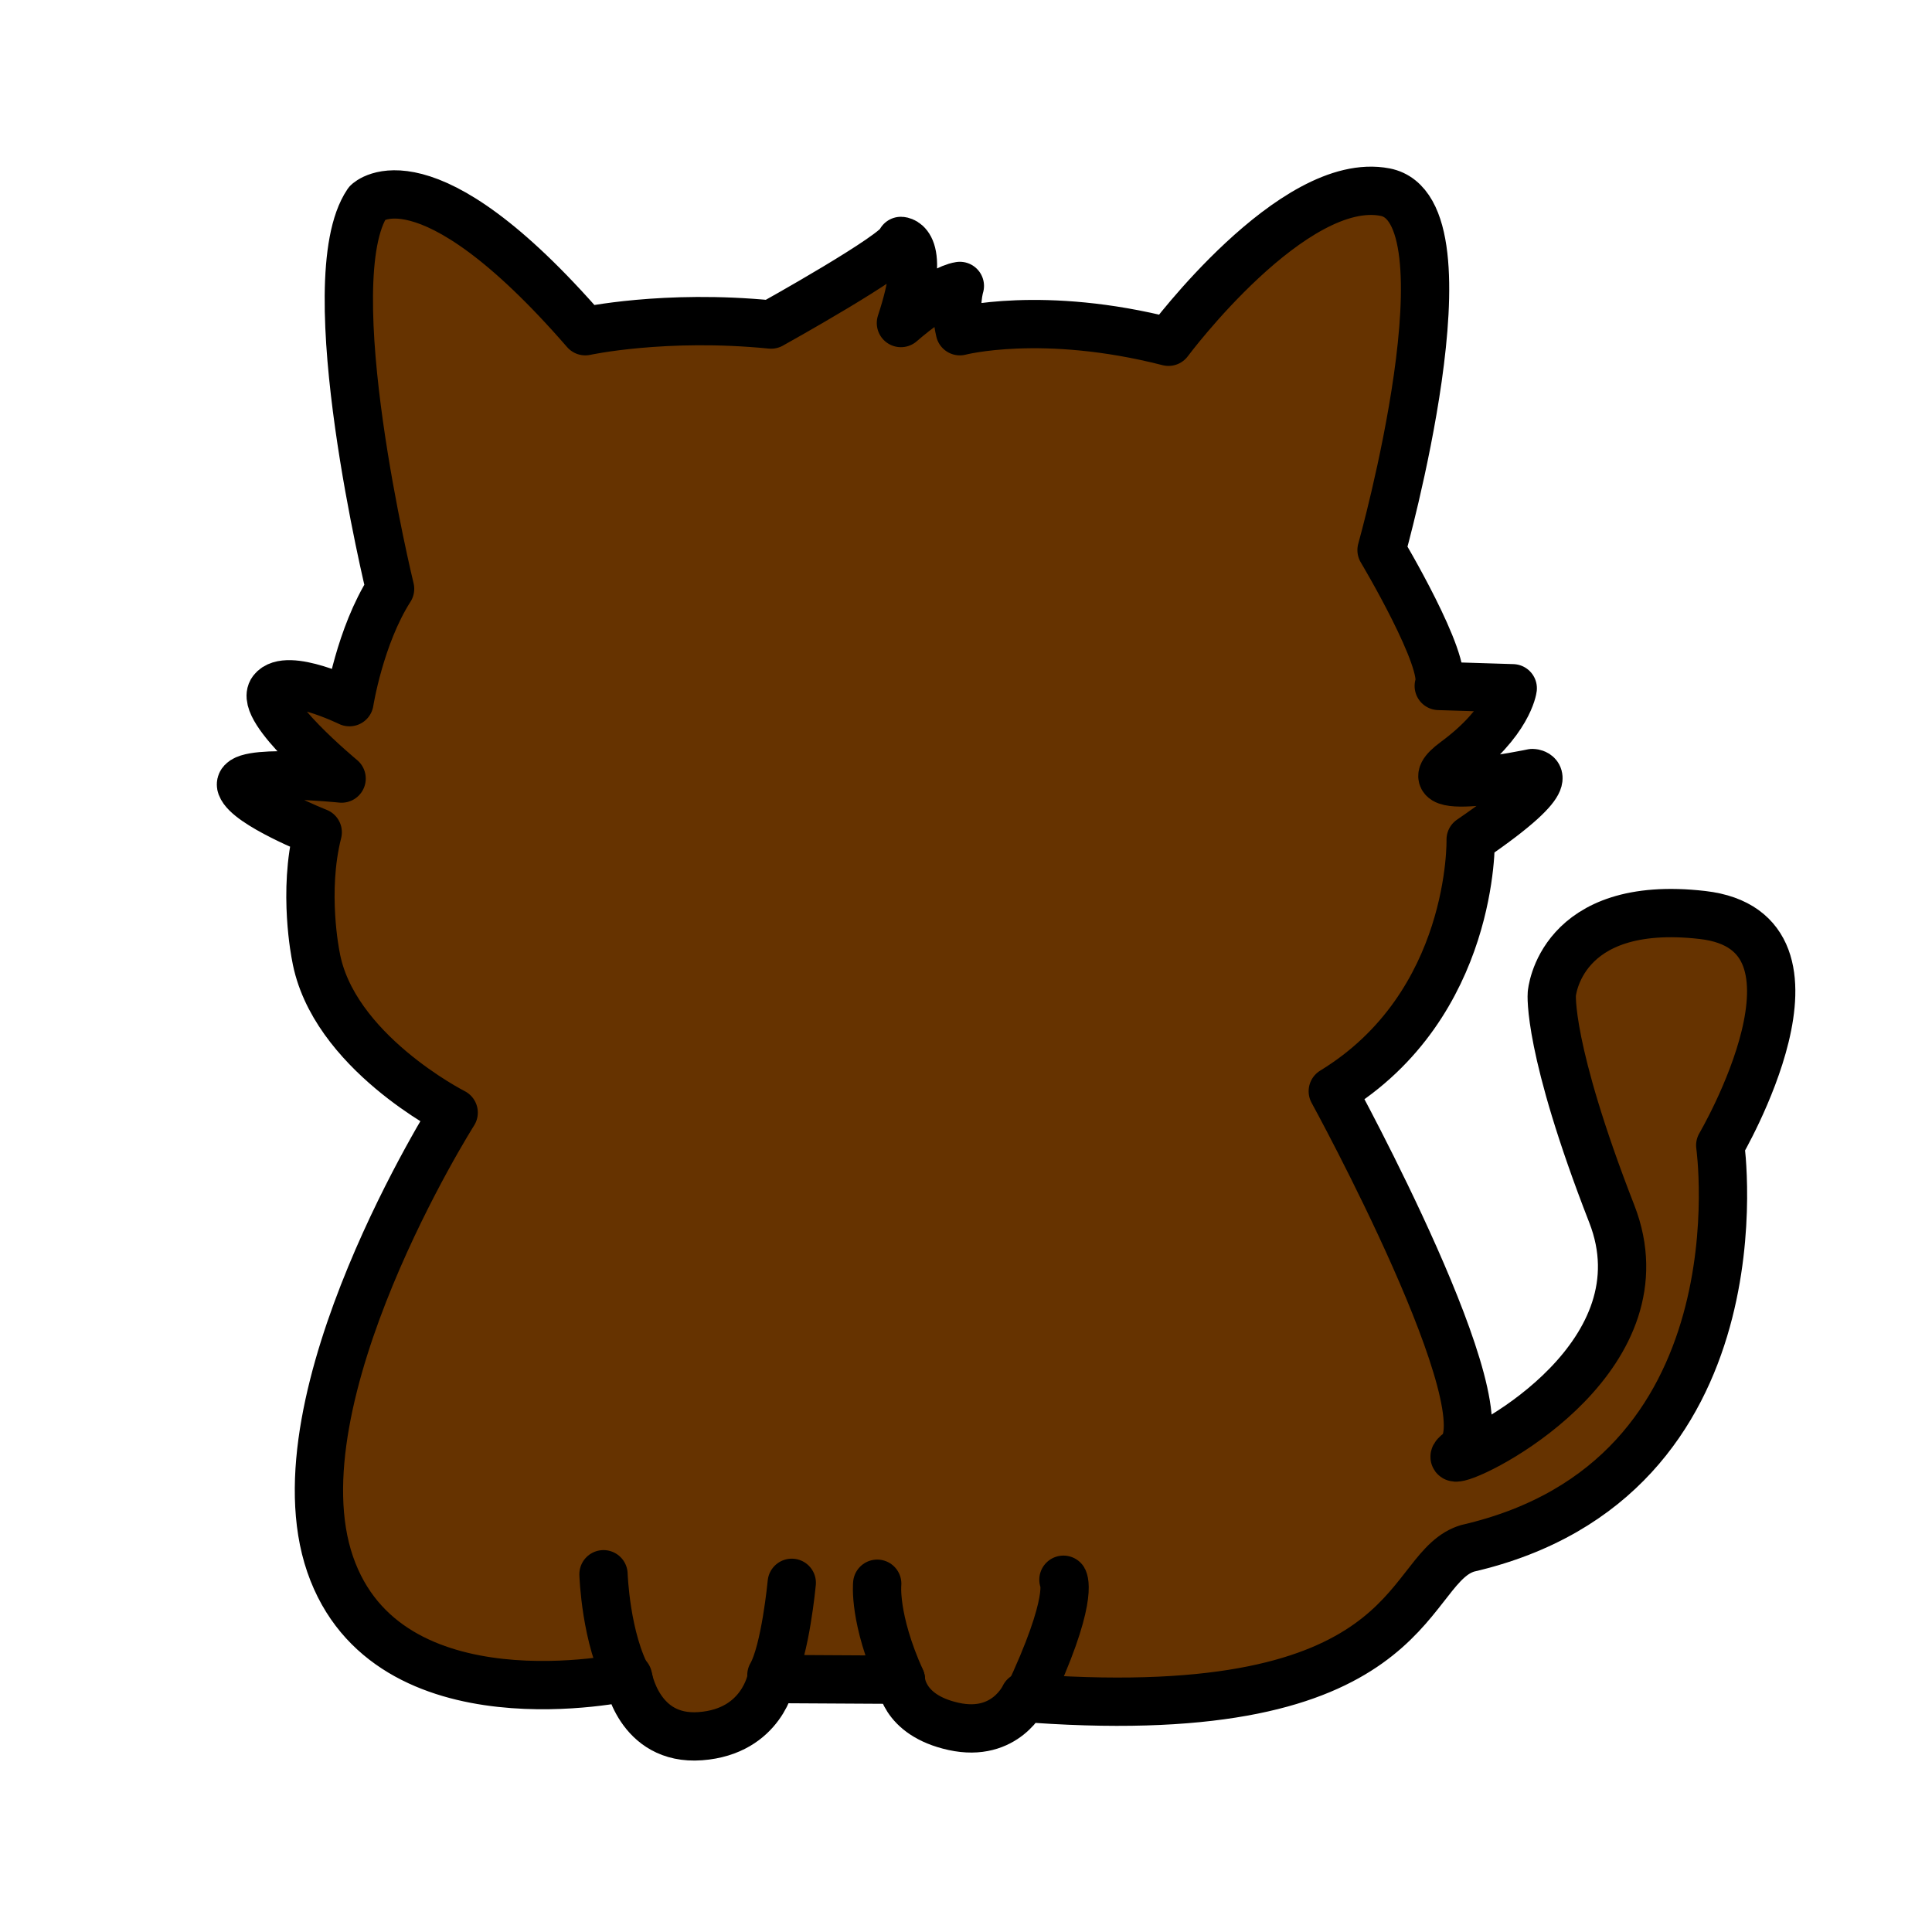 <?xml version="1.0" encoding="UTF-8"?>
<!DOCTYPE svg PUBLIC "-//W3C//DTD SVG 1.1//EN" "http://www.w3.org/Graphics/SVG/1.1/DTD/svg11.dtd">
<!-- Creator: CorelDRAW 2021 (64-Bit) -->
<svg xmlns="http://www.w3.org/2000/svg" xml:space="preserve" width="1.667in" height="1.667in" version="1.1" style="shape-rendering:geometricPrecision; text-rendering:geometricPrecision; image-rendering:optimizeQuality; fill-rule:evenodd; clip-rule:evenodd"
viewBox="0 0 1666.66 1666.66"
 xmlns:xlink="http://www.w3.org/1999/xlink"
 xmlns:xodm="http://www.corel.com/coreldraw/odm/2003">
 <defs>
  <style type="text/css">
   <![CDATA[
    .str0 {stroke:black;stroke-width:41.67;stroke-linecap:round;stroke-linejoin:round;stroke-miterlimit:2.613}
    .fil0 {fill:none}
    .fil1 {fill:#663300}
   ]]>
  </style>
 </defs>
 <g id="Layer_x0020_1">
  <rect class="fil0" x="6.32" y="-2.06" width="1666.67" height="1666.67"/>
  <g id="_2817565306704">
   <path class="fil1 str0" d="M1261.99 1337.15c-51.4,21.99 -43.27,150.67 -369.23,128.23l-8.98 -2c0,0 -16.12,35.81 -61.09,25.93 -44.98,-9.88 -45.5,-40.26 -45.5,-40.26l-111.73 -0.63c0,0 -7.74,45.31 -61.26,49.31 -53.52,4 -62.43,-51.14 -62.43,-51.14 0,0 -207.69,46.19 -257,-97.22 -49.31,-143.41 106.59,-389.56 106.59,-389.56 0,0 -104.92,-53.07 -119,-135.48 0,0 -11.32,-55.14 1.72,-106.36 0,0 -60.1,-23.82 -65.94,-39.81 -5.84,-15.99 86.55,-6.52 86.55,-6.52 0,0 -72.2,-59.74 -59.73,-76.02 12.47,-16.28 66.49,10.11 66.49,10.11 0,0 8.96,-56.97 35.06,-97.76 0,0 -64.89,-266.22 -19.44,-333.22 0,0 49.06,-48.83 187.84,110.98 0,0 68.22,-14.89 160.29,-5.75 0,0 109.93,-61.03 111.99,-72.13 0,0 23.36,0.33 0,70.82 0,0 32.91,-29.17 50.84,-32 0,0 -5.28,16.91 0,39.06 0,0 71.31,-18.7 179.99,9.1 0,0 107.53,-144.49 186.85,-129.08 79.32,15.41 -3.06,308.79 -3.06,308.79 0,0 57.58,96.37 49.35,117.21l63.82 1.99c0,0 -3.59,29.07 -49.63,63.02 -46.04,33.95 66.66,10.12 66.66,10.12 0,0 29.65,0.71 -53.33,57.4 0,0 3.46,142.33 -118.94,217.09 0,0 152.17,277.74 108.83,311.23 -5.33,4.12 -4.7,5.51 0.01,4.4 26.21,-6.16 178.69,-89.62 131.85,-209.8 -55.8,-143.17 -51.75,-189.83 -51.75,-189.83 0,0 6.42,-82.28 130.05,-68.03 123.64,14.25 15.25,198.71 15.25,198.71 0,0 40.94,287.86 -217.84,347.6 -1.43,0.42 -2.81,0.93 -4.14,1.5z"/>
   <path class="fil0 str0" d="M683.02 1365.44c0,0 -5.56,59.01 -17.56,79.64"/>
   <path class="fil0 str0" d="M520.62 1358.04c0,0 1.79,55.96 21.71,91.23"/>
   <path class="fil0 str0" d="M756.74 1366.22c0,0 -3.33,30.04 20.45,82.83"/>
   <path class="fil0 str0" d="M917.39 1362.78c0,0 9.64,16.54 -31.25,102.83"/>
  </g>
 </g>
</svg>
